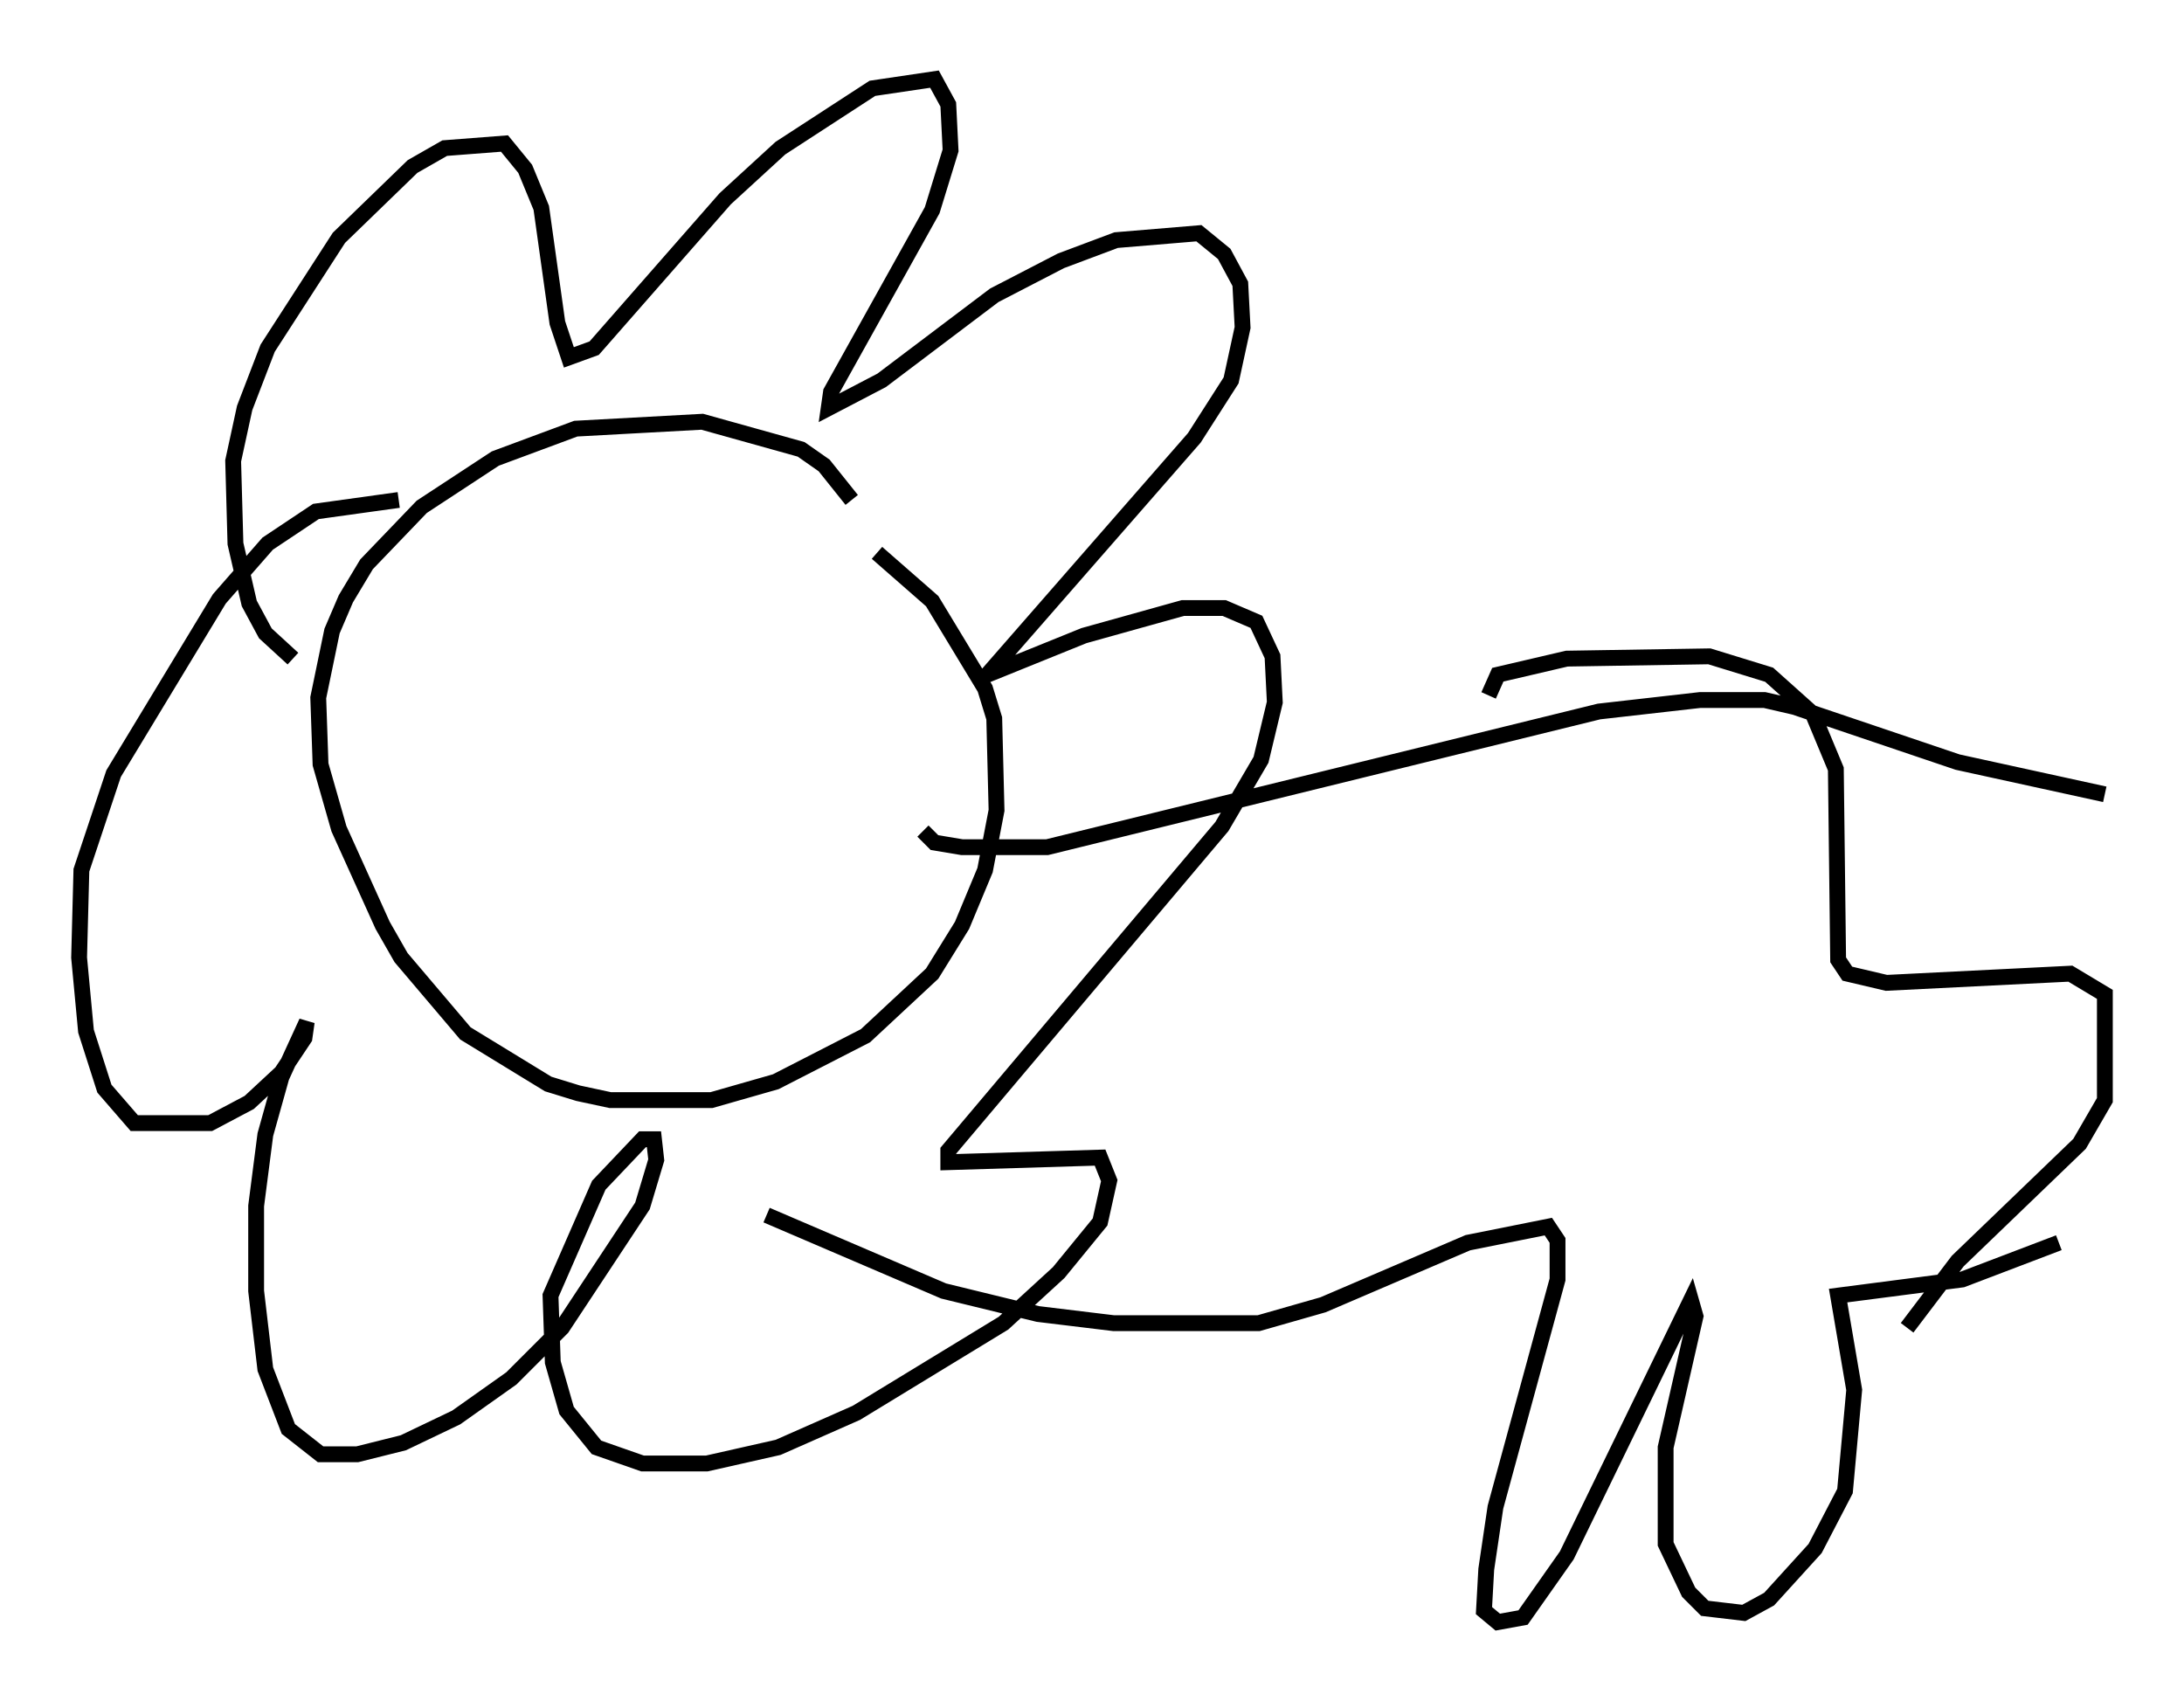 <?xml version="1.0" encoding="utf-8" ?>
<svg baseProfile="full" height="107.463" version="1.1" width="137.966" xmlns="http://www.w3.org/2000/svg" xmlns:ev="http://www.w3.org/2001/xml-events" xmlns:xlink="http://www.w3.org/1999/xlink"><defs /><rect fill="white" height="107.463" width="137.966" x="0" y="0" /><path d="M54.676, 33.614 m-0.872, -2.034 l-1.743, -2.179 -1.453, -1.017 l-6.246, -1.743 -7.989, 0.436 l-5.084, 1.888 -4.648, 3.05 l-3.486, 3.631 -1.307, 2.179 l-0.872, 2.034 -0.872, 4.212 l0.145, 4.212 1.162, 4.067 l2.76, 6.101 1.162, 2.034 l4.067, 4.793 5.229, 3.196 l1.888, 0.581 2.034, 0.436 l6.391, 0.0 4.067, -1.162 l5.665, -2.905 4.212, -3.922 l1.888, -3.05 1.453, -3.486 l0.726, -3.777 -0.145, -5.81 l-0.581, -1.888 -3.341, -5.52 l-3.486, -3.05 m-36.894, 6.682 l-1.743, -1.598 -1.017, -1.888 l-0.872, -3.777 -0.145, -5.229 l0.726, -3.341 1.453, -3.777 l4.503, -6.972 4.648, -4.503 l2.034, -1.162 3.777, -0.291 l1.307, 1.598 1.017, 2.469 l1.017, 7.263 0.726, 2.179 l1.598, -0.581 8.279, -9.441 l3.486, -3.196 5.81, -3.777 l3.922, -0.581 0.872, 1.598 l0.145, 2.905 -1.162, 3.777 l-6.391, 11.475 -0.145, 1.017 l3.341, -1.743 7.117, -5.374 l4.212, -2.179 3.486, -1.307 l5.229, -0.436 1.598, 1.307 l1.017, 1.888 0.145, 2.76 l-0.726, 3.341 -2.324, 3.631 l-13.073, 14.961 6.101, -2.469 l6.246, -1.743 2.615, 0.0 l2.034, 0.872 1.017, 2.179 l0.145, 2.905 -0.872, 3.631 l-2.469, 4.212 -17.285, 20.48 l0.0, 0.726 9.587, -0.291 l0.581, 1.453 -0.581, 2.615 l-2.615, 3.196 -3.486, 3.196 l-9.296, 5.665 -4.939, 2.179 l-4.503, 1.017 -4.067, 0.0 l-2.905, -1.017 -1.888, -2.324 l-0.872, -3.05 -0.145, -4.212 l3.05, -6.972 2.76, -2.905 l0.726, 0.0 0.145, 1.307 l-0.872, 2.905 -5.084, 7.698 l-3.196, 3.196 -3.486, 2.469 l-3.341, 1.598 -2.905, 0.726 l-2.324, 0.0 -2.034, -1.598 l-1.453, -3.777 -0.581, -4.939 l0.0, -5.374 0.581, -4.503 l1.017, -3.631 1.598, -3.486 l-0.145, 1.017 -1.453, 2.179 l-2.034, 1.888 -2.469, 1.307 l-4.793, 0.0 -1.888, -2.179 l-1.162, -3.631 -0.436, -4.648 l0.145, -5.52 2.034, -6.101 l6.682, -11.039 3.05, -3.486 l3.05, -2.034 5.229, -0.726 m33.117, 20.916 l0.726, 0.726 1.743, 0.291 l5.374, 0.0 34.86, -8.57 l6.391, -0.726 4.067, 0.0 l1.888, 0.436 10.313, 3.486 l9.296, 2.034 m-84.536, 26.581 l11.184, 4.793 5.955, 1.453 l4.793, 0.581 9.151, 0.0 l4.067, -1.162 9.151, -3.922 l5.084, -1.017 0.581, 0.872 l0.0, 2.469 -3.922, 14.38 l-0.581, 3.922 -0.145, 2.615 l0.872, 0.726 1.598, -0.291 l2.76, -3.922 7.844, -16.123 l0.291, 1.017 -1.888, 8.279 l0.0, 6.101 1.453, 3.05 l1.017, 1.017 2.469, 0.291 l1.598, -0.872 2.905, -3.196 l1.888, -3.631 0.581, -6.391 l-1.017, -5.955 7.844, -1.017 l6.101, -2.324 m-36.022, -34.57 l0.581, -1.307 4.358, -1.017 l9.006, -0.145 3.777, 1.162 l2.76, 2.469 1.453, 3.486 l0.145, 12.056 0.581, 0.872 l2.469, 0.581 11.62, -0.581 l2.179, 1.307 0.0, 6.682 l-1.598, 2.76 -7.698, 7.408 l-3.196, 4.212 " fill="none" stroke="black" stroke-width="1" /></svg>